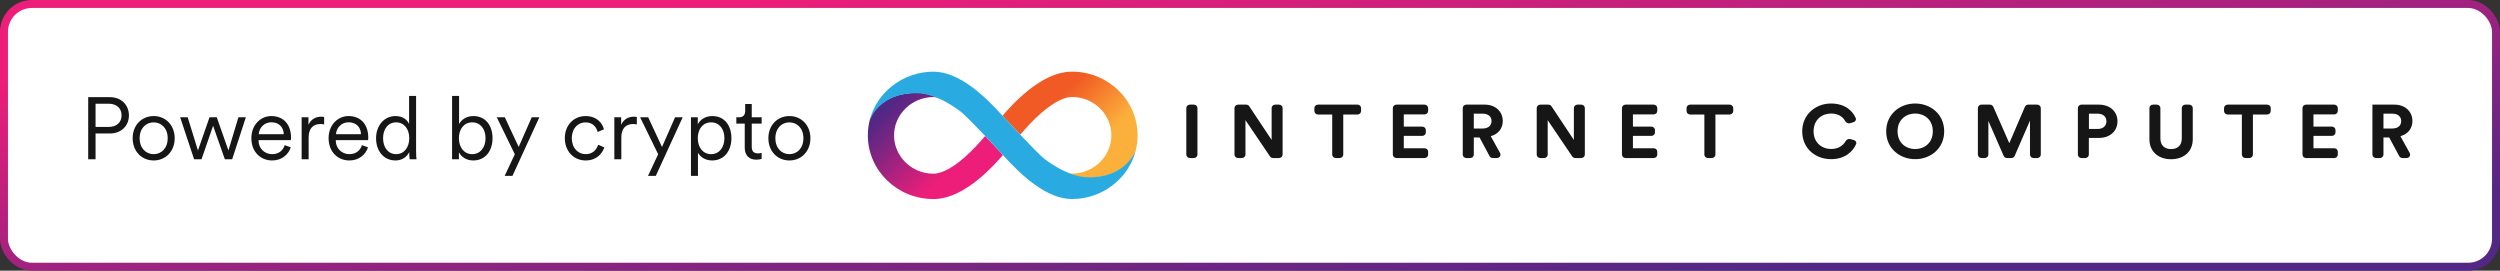 <svg width="314" height="34" viewBox="0 0 314 34" fill="none" xmlns="http://www.w3.org/2000/svg">
<rect x="0" y="0" width="314" height="34" fill="#333333" stroke="none"/>
<rect x="0.5" y="0.5" width="313" height="33" rx="3.5" fill="white" stroke="url(#paint0_linear_1731_246)"/>
<path d="M12.002 15.941V13.026H13.652C14.653 13.026 15.269 13.609 15.269 14.5C15.269 15.358 14.653 15.941 13.652 15.941H12.002ZM13.795 16.766C15.236 16.766 16.193 15.798 16.193 14.489C16.193 13.191 15.236 12.201 13.795 12.201H11.078V20H12.002V16.766H13.795ZM19.301 14.577C17.783 14.577 16.661 15.743 16.661 17.36C16.661 18.988 17.783 20.154 19.301 20.154C20.819 20.154 21.941 18.988 21.941 17.36C21.941 15.743 20.819 14.577 19.301 14.577ZM19.301 15.369C20.247 15.369 21.061 16.084 21.061 17.36C21.061 18.647 20.247 19.362 19.301 19.362C18.355 19.362 17.541 18.647 17.541 17.36C17.541 16.084 18.355 15.369 19.301 15.369ZM26.314 14.731L24.862 18.9L23.575 14.731H22.629L24.378 20H25.313L26.765 15.798L28.239 20H29.163L30.879 14.731H29.944L28.69 18.9L27.227 14.731H26.314ZM32.495 16.854C32.55 16.073 33.166 15.358 34.079 15.358C35.08 15.358 35.619 16.018 35.641 16.854H32.495ZM35.762 18.229C35.553 18.856 35.069 19.362 34.178 19.362C33.232 19.362 32.473 18.647 32.473 17.646V17.602H36.532C36.543 17.525 36.554 17.404 36.554 17.294C36.554 15.688 35.663 14.577 34.068 14.577C32.737 14.577 31.571 15.688 31.571 17.349C31.571 19.12 32.77 20.154 34.178 20.154C35.399 20.154 36.224 19.417 36.521 18.504L35.762 18.229ZM40.712 14.698C40.635 14.676 40.481 14.654 40.338 14.654C39.755 14.654 39.084 14.907 38.743 15.677V14.731H37.885V20H38.765V17.272C38.765 16.084 39.37 15.578 40.25 15.578C40.404 15.578 40.569 15.589 40.712 15.633V14.698ZM42.195 16.854C42.25 16.073 42.866 15.358 43.779 15.358C44.78 15.358 45.319 16.018 45.341 16.854H42.195ZM45.462 18.229C45.253 18.856 44.769 19.362 43.878 19.362C42.932 19.362 42.173 18.647 42.173 17.646V17.602H46.232C46.243 17.525 46.254 17.404 46.254 17.294C46.254 15.688 45.363 14.577 43.768 14.577C42.437 14.577 41.271 15.688 41.271 17.349C41.271 19.12 42.47 20.154 43.878 20.154C45.099 20.154 45.924 19.417 46.221 18.504L45.462 18.229ZM51.403 19.241C51.403 19.582 51.435 19.879 51.458 20H52.316C52.294 19.89 52.261 19.538 52.261 19.01V12.047H51.38V15.578C51.205 15.138 50.688 14.577 49.675 14.577C48.202 14.577 47.233 15.831 47.233 17.36C47.233 18.922 48.157 20.154 49.675 20.154C50.589 20.154 51.16 19.615 51.403 19.098V19.241ZM49.752 19.362C48.763 19.362 48.114 18.526 48.114 17.36C48.114 16.194 48.752 15.369 49.752 15.369C50.754 15.369 51.403 16.194 51.403 17.36C51.403 18.526 50.742 19.362 49.752 19.362ZM57.639 20V19.131C57.947 19.703 58.563 20.154 59.443 20.154C60.972 20.154 61.863 18.933 61.863 17.36C61.863 15.82 61.027 14.577 59.465 14.577C58.519 14.577 57.903 15.094 57.661 15.589V12.047H56.781V20H57.639ZM59.311 19.362C58.299 19.362 57.639 18.526 57.639 17.36C57.639 16.194 58.288 15.369 59.311 15.369C60.334 15.369 60.983 16.194 60.983 17.36C60.983 18.526 60.323 19.362 59.311 19.362ZM64.364 22.09L67.741 14.731H66.784L65.145 18.46L63.407 14.731H62.395L64.661 19.373L63.385 22.09H64.364ZM73.548 15.369C74.494 15.369 74.923 16.018 75.066 16.579L75.858 16.238C75.638 15.402 74.901 14.577 73.548 14.577C72.063 14.577 70.941 15.721 70.941 17.36C70.941 18.966 72.041 20.154 73.559 20.154C74.912 20.154 75.649 19.296 75.902 18.515L75.132 18.174C74.978 18.658 74.56 19.362 73.559 19.362C72.624 19.362 71.821 18.625 71.821 17.36C71.821 16.084 72.624 15.369 73.548 15.369ZM79.986 14.698C79.909 14.676 79.755 14.654 79.612 14.654C79.029 14.654 78.358 14.907 78.017 15.677V14.731H77.159V20H78.039V17.272C78.039 16.084 78.644 15.578 79.524 15.578C79.678 15.578 79.843 15.589 79.986 15.633V14.698ZM82.368 22.09L85.745 14.731H84.788L83.149 18.46L81.411 14.731H80.399L82.665 19.373L81.389 22.09H82.368ZM87.664 22.09V19.186C87.939 19.681 88.544 20.154 89.446 20.154C90.964 20.154 91.866 18.933 91.866 17.36C91.866 15.787 91.019 14.577 89.468 14.577C88.533 14.577 87.917 15.072 87.642 15.611V14.731H86.784V22.09H87.664ZM89.314 19.362C88.302 19.362 87.642 18.526 87.642 17.36C87.642 16.194 88.291 15.369 89.314 15.369C90.337 15.369 90.986 16.194 90.986 17.36C90.986 18.526 90.326 19.362 89.314 19.362ZM94.419 13.059H93.594V13.928C93.594 14.423 93.363 14.731 92.824 14.731H92.483V15.523H93.539V18.559C93.539 19.516 94.1 20.055 94.969 20.055C95.31 20.055 95.563 19.989 95.662 19.956V19.208C95.574 19.23 95.376 19.263 95.222 19.263C94.661 19.263 94.419 18.988 94.419 18.438V15.523H95.662V14.731H94.419V13.059ZM99.148 14.577C97.63 14.577 96.508 15.743 96.508 17.36C96.508 18.988 97.63 20.154 99.148 20.154C100.666 20.154 101.788 18.988 101.788 17.36C101.788 15.743 100.666 14.577 99.148 14.577ZM99.148 15.369C100.094 15.369 100.908 16.084 100.908 17.36C100.908 18.647 100.094 19.362 99.148 19.362C98.202 19.362 97.388 18.647 97.388 17.36C97.388 16.084 98.202 15.369 99.148 15.369Z" fill="#161617"/>
<path d="M149.945 19.849C150.195 19.849 150.399 19.656 150.399 19.419V13.572C150.399 13.334 150.195 13.142 149.945 13.142H149.454C149.203 13.142 149 13.334 149 13.572V19.419C149 19.656 149.203 19.849 149.454 19.849H149.945Z" fill="#161617"/>
<path d="M160.641 19.849C160.892 19.849 161.095 19.656 161.095 19.419V13.572C161.095 13.334 160.892 13.142 160.641 13.142H160.171C159.92 13.142 159.717 13.334 159.717 13.572V17.578L156.903 13.343C156.82 13.218 156.675 13.142 156.519 13.142H155.505C155.254 13.142 155.051 13.334 155.051 13.572V19.419C155.051 19.656 155.254 19.849 155.505 19.849H155.976C156.226 19.849 156.43 19.656 156.43 19.419V15.091L159.513 19.651C159.596 19.774 159.74 19.849 159.895 19.849H160.641Z" fill="#161617"/>
<path d="M170.497 14.381C170.748 14.381 170.951 14.189 170.951 13.951V13.572C170.951 13.334 170.748 13.142 170.497 13.142H165.541C165.29 13.142 165.087 13.334 165.087 13.572V13.951C165.087 14.189 165.29 14.381 165.541 14.381H167.324V19.419C167.324 19.656 167.528 19.849 167.779 19.849H168.259C168.51 19.849 168.713 19.656 168.713 19.419V14.381H170.497Z" fill="#161617"/>
<path d="M178.921 19.849C179.171 19.849 179.375 19.656 179.375 19.419V19.049C179.375 18.811 179.171 18.619 178.921 18.619H176.317V17.068H178.631C178.882 17.068 179.085 16.875 179.085 16.638V16.334C179.085 16.097 178.882 15.904 178.631 15.904H176.317V14.372H178.921C179.171 14.372 179.375 14.179 179.375 13.942V13.572C179.375 13.334 179.171 13.142 178.921 13.142H175.393C175.142 13.142 174.939 13.334 174.939 13.572V19.419C174.939 19.656 175.142 19.849 175.393 19.849H178.921Z" fill="#161617"/>
<path d="M187.092 19.614C187.17 19.758 187.326 19.849 187.497 19.849H188.006C188.348 19.849 188.567 19.505 188.408 19.219L187.238 17.105C188.167 16.85 188.747 16.14 188.747 15.204C188.747 14.04 187.868 13.142 186.489 13.142H184.176C183.925 13.142 183.722 13.334 183.722 13.572V19.419C183.722 19.656 183.925 19.849 184.176 19.849H184.656C184.907 19.849 185.11 19.656 185.11 19.419V17.266H185.83L187.092 19.614ZM185.11 16.14V14.277H186.229C186.929 14.277 187.338 14.646 187.338 15.213C187.338 15.762 186.929 16.14 186.229 16.14H185.11Z" fill="#161617"/>
<path d="M198.602 19.849C198.853 19.849 199.056 19.656 199.056 19.419V13.572C199.056 13.334 198.853 13.142 198.602 13.142H198.132C197.881 13.142 197.677 13.334 197.677 13.572V17.578L194.864 13.343C194.781 13.218 194.635 13.142 194.479 13.142H193.466C193.215 13.142 193.012 13.334 193.012 13.572V19.419C193.012 19.656 193.215 19.849 193.466 19.849H193.936C194.187 19.849 194.391 19.656 194.391 19.419V15.091L197.474 19.651C197.557 19.774 197.701 19.849 197.856 19.849H198.602Z" fill="#161617"/>
<path d="M207.698 19.849C207.949 19.849 208.153 19.656 208.153 19.419V19.049C208.153 18.811 207.949 18.619 207.698 18.619H205.095V17.068H207.409C207.659 17.068 207.863 16.875 207.863 16.638V16.334C207.863 16.097 207.659 15.904 207.409 15.904H205.095V14.372H207.698C207.949 14.372 208.153 14.179 208.153 13.942V13.572C208.153 13.334 207.949 13.142 207.698 13.142H204.171C203.92 13.142 203.717 13.334 203.717 13.572V19.419C203.717 19.656 203.92 19.849 204.171 19.849H207.698Z" fill="#161617"/>
<path d="M217.241 14.381C217.491 14.381 217.695 14.189 217.695 13.951V13.572C217.695 13.334 217.491 13.142 217.241 13.142H212.284C212.033 13.142 211.83 13.334 211.83 13.572V13.951C211.83 14.189 212.033 14.381 212.284 14.381H214.068V19.419C214.068 19.656 214.271 19.849 214.522 19.849H215.003C215.253 19.849 215.457 19.656 215.457 19.419V14.381H217.241Z" fill="#161617"/>
<path d="M229.984 19.991C231.728 19.991 232.726 19.03 233.127 18.099C233.218 17.887 233.08 17.659 232.848 17.593L232.413 17.468C232.171 17.399 231.919 17.534 231.798 17.744C231.507 18.247 230.939 18.713 229.984 18.713C228.845 18.713 227.786 17.928 227.786 16.5C227.786 14.977 228.905 14.258 229.964 14.258C230.923 14.258 231.468 14.69 231.742 15.185C231.863 15.404 232.123 15.548 232.373 15.473L232.806 15.344C233.034 15.276 233.171 15.05 233.082 14.84C232.682 13.884 231.693 13 229.964 13C228.066 13 226.358 14.362 226.358 16.5C226.358 18.638 228.006 19.991 229.984 19.991Z" fill="#161617"/>
<path d="M238.335 16.491C238.335 14.977 239.454 14.258 240.543 14.258C241.642 14.258 242.761 14.977 242.761 16.491C242.761 18.004 241.642 18.723 240.543 18.723C239.454 18.723 238.335 18.004 238.335 16.491ZM236.906 16.5C236.906 18.657 238.625 19.991 240.543 19.991C242.471 19.991 244.19 18.657 244.19 16.5C244.19 14.334 242.471 13 240.543 13C238.625 13 236.906 14.334 236.906 16.5Z" fill="#161617"/>
<path d="M255.87 19.849C256.12 19.849 256.324 19.656 256.324 19.419V13.572C256.324 13.334 256.12 13.142 255.87 13.142H254.751C254.566 13.142 254.4 13.248 254.331 13.41L252.368 17.985L250.356 13.407C250.285 13.246 250.12 13.142 249.937 13.142H248.875C248.624 13.142 248.421 13.334 248.421 13.572V19.419C248.421 19.656 248.624 19.849 248.875 19.849H249.286C249.537 19.849 249.74 19.656 249.74 19.419V15.185L251.662 19.583C251.732 19.744 251.898 19.849 252.082 19.849H252.622C252.807 19.849 252.973 19.743 253.043 19.582L254.965 15.147V19.419C254.965 19.656 255.168 19.849 255.419 19.849H255.87Z" fill="#161617"/>
<path d="M262.369 16.197V14.277H263.457C264.147 14.277 264.566 14.646 264.566 15.242C264.566 15.819 264.147 16.197 263.457 16.197H262.369ZM263.627 17.323C265.026 17.323 265.955 16.453 265.955 15.232C265.955 14.022 265.026 13.142 263.627 13.142H261.434C261.183 13.142 260.98 13.334 260.98 13.572V19.419C260.98 19.656 261.183 19.849 261.434 19.849H261.904C262.155 19.849 262.359 19.656 262.359 19.419V17.323H263.627Z" fill="#161617"/>
<path d="M272.684 20C274.202 20 275.411 19.12 275.411 17.474V13.572C275.411 13.334 275.208 13.142 274.957 13.142H274.486C274.236 13.142 274.032 13.334 274.032 13.572V17.38C274.032 18.259 273.523 18.723 272.684 18.723C271.864 18.723 271.345 18.259 271.345 17.38V13.572C271.345 13.334 271.142 13.142 270.891 13.142H270.42C270.169 13.142 269.966 13.334 269.966 13.572V17.474C269.966 19.12 271.175 20 272.684 20Z" fill="#161617"/>
<path d="M284.75 14.381C285.001 14.381 285.204 14.189 285.204 13.951V13.572C285.204 13.334 285.001 13.142 284.75 13.142H279.794C279.543 13.142 279.34 13.334 279.34 13.572V13.951C279.34 14.189 279.543 14.381 279.794 14.381H281.578V19.419C281.578 19.656 281.781 19.849 282.032 19.849H282.512C282.763 19.849 282.966 19.656 282.966 19.419V14.381H284.75Z" fill="#161617"/>
<path d="M293.174 19.849C293.424 19.849 293.628 19.656 293.628 19.419V19.049C293.628 18.811 293.424 18.619 293.174 18.619H290.571V17.068H292.884C293.135 17.068 293.338 16.875 293.338 16.638V16.334C293.338 16.097 293.135 15.904 292.884 15.904H290.571V14.372H293.174C293.424 14.372 293.628 14.179 293.628 13.942V13.572C293.628 13.334 293.424 13.142 293.174 13.142H289.646C289.395 13.142 289.192 13.334 289.192 13.572V19.419C289.192 19.656 289.395 19.849 289.646 19.849H293.174Z" fill="#161617"/>
<path d="M301.345 19.614C301.423 19.758 301.579 19.849 301.75 19.849H302.259C302.601 19.849 302.82 19.505 302.661 19.219L301.491 17.105C302.421 16.85 303 16.14 303 15.204C303 14.04 302.121 13.142 300.742 13.142H297.975V19.419C297.975 19.656 298.178 19.849 298.429 19.849H298.909C299.16 19.849 299.363 19.656 299.363 19.419V17.266H300.083L301.345 19.614ZM299.363 16.14V14.277H300.482C301.182 14.277 301.591 14.646 301.591 15.213C301.591 15.762 301.182 16.14 300.482 16.14H299.363Z" fill="#161617"/>
<path d="M134.653 9C132.759 9 130.694 9.971 128.512 11.882C127.476 12.788 126.582 13.759 125.912 14.535C125.912 14.535 125.912 14.535 125.918 14.541V14.535C125.918 14.535 126.976 15.688 128.147 16.924C128.776 16.177 129.682 15.159 130.723 14.241C132.665 12.541 133.929 12.182 134.653 12.182C137.376 12.182 139.588 14.341 139.588 16.994C139.588 19.629 137.37 21.788 134.653 21.806C134.529 21.806 134.37 21.788 134.17 21.747C134.965 22.088 135.817 22.335 136.629 22.335C141.617 22.335 142.594 19.082 142.659 18.847C142.806 18.253 142.882 17.629 142.882 16.988C142.882 12.588 139.188 9 134.653 9Z" fill="url(#paint1_linear_1731_246)"/>
<path d="M117.229 25C119.124 25 121.188 24.029 123.371 22.117C124.406 21.212 125.3 20.241 125.971 19.465C125.971 19.465 125.971 19.465 125.965 19.459V19.465C125.965 19.465 124.906 18.312 123.735 17.076C123.106 17.823 122.2 18.841 121.159 19.759C119.218 21.459 117.953 21.817 117.229 21.817C114.506 21.812 112.294 19.653 112.294 17C112.294 14.365 114.512 12.206 117.229 12.188C117.353 12.188 117.512 12.206 117.712 12.247C116.918 11.906 116.065 11.659 115.253 11.659C110.265 11.659 109.294 14.912 109.224 15.141C109.076 15.741 109 16.359 109 17C109 21.412 112.694 25 117.229 25Z" fill="url(#paint2_linear_1731_246)"/>
<path d="M136.618 22.265C134.065 22.2 131.412 20.188 130.871 19.688C129.471 18.394 126.241 14.894 125.988 14.618C123.624 11.965 120.418 9 117.23 9H117.224H117.218C113.347 9.018 110.094 11.641 109.224 15.141C109.288 14.912 110.565 11.594 115.247 11.712C117.8 11.777 120.465 13.818 121.012 14.318C122.412 15.612 125.641 19.112 125.894 19.388C128.259 22.035 131.465 25 134.653 25H134.659H134.665C138.535 24.982 141.794 22.359 142.659 18.859C142.588 19.088 141.306 22.377 136.618 22.265Z" fill="#29ABE2"/>
<defs>
<linearGradient id="paint0_linear_1731_246" x1="46.176" y1="5" x2="51.367" y2="52.938" gradientUnits="userSpaceOnUse">
<stop stop-color="#ED1E79"/>
<stop offset="1" stop-color="#522785"/>
</linearGradient>
<linearGradient id="paint1_linear_1731_246" x1="130.369" y1="10.055" x2="141.558" y2="21.641" gradientUnits="userSpaceOnUse">
<stop offset="0.21" stop-color="#F15A24"/>
<stop offset="0.684" stop-color="#FBB03B"/>
</linearGradient>
<linearGradient id="paint2_linear_1731_246" x1="121.513" y1="23.945" x2="110.324" y2="12.358" gradientUnits="userSpaceOnUse">
<stop offset="0.21" stop-color="#ED1E79"/>
<stop offset="0.893" stop-color="#522785"/>
</linearGradient>
</defs>
</svg>
